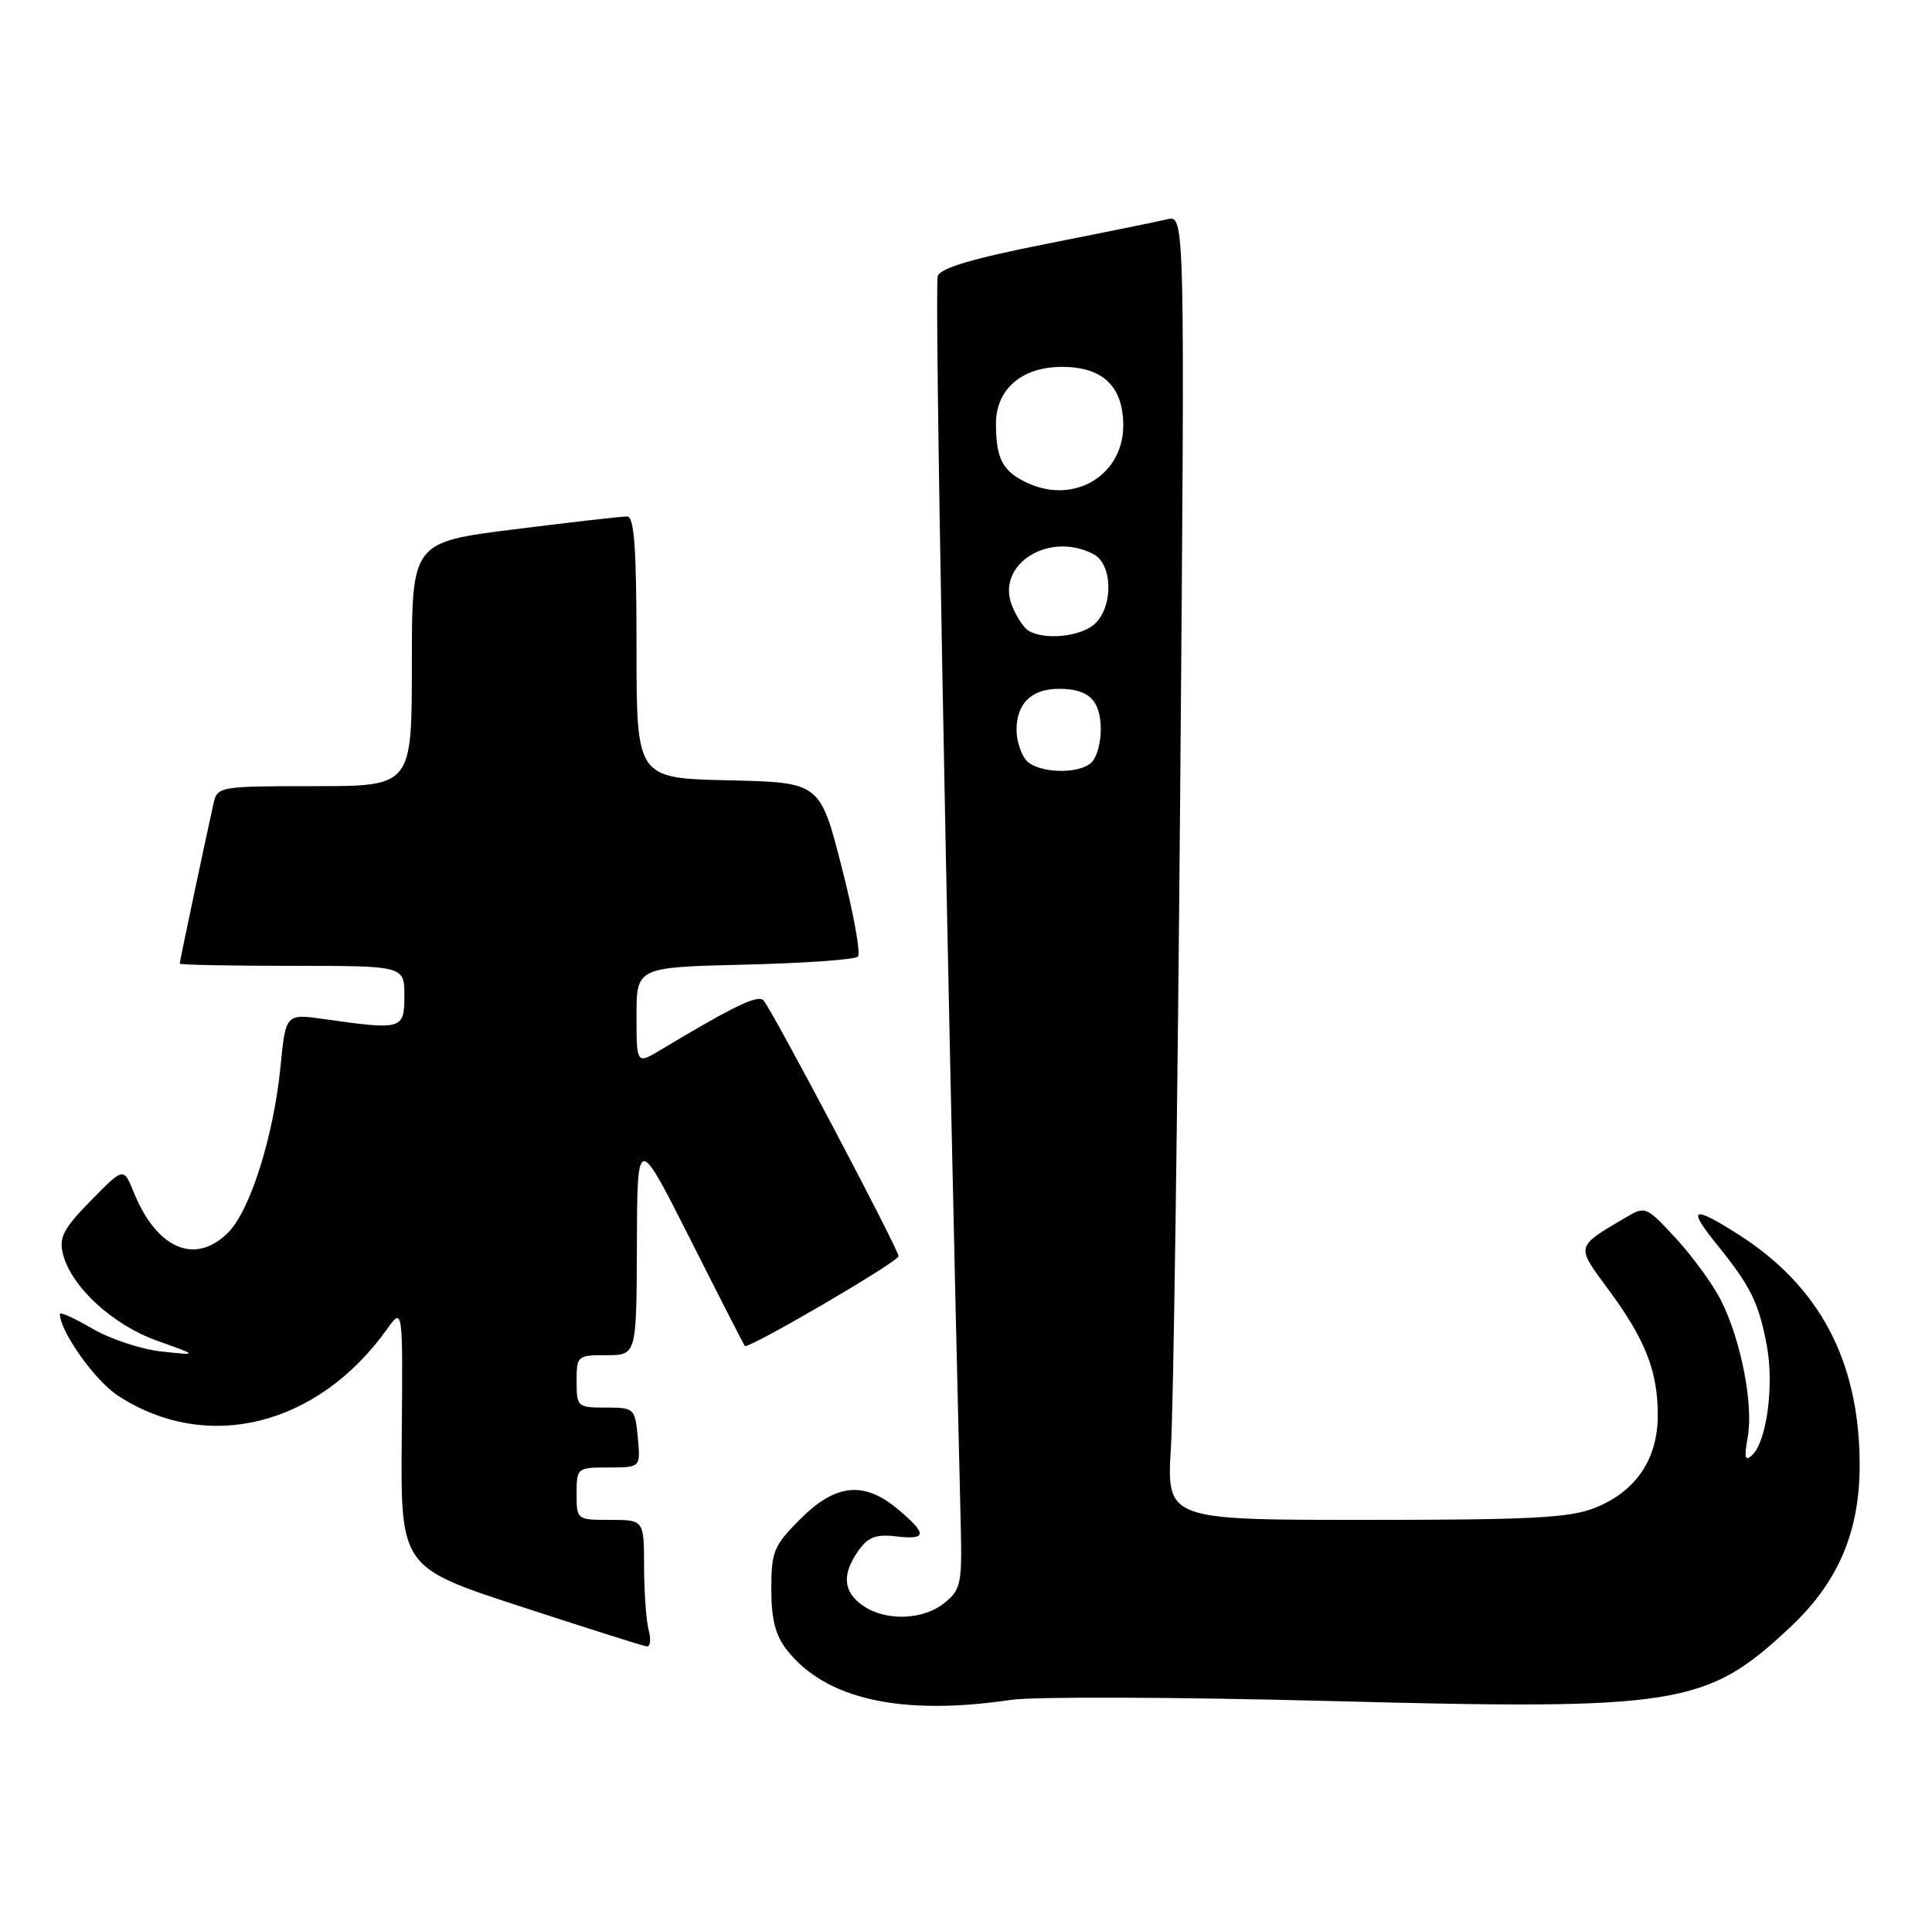 <?xml version="1.0" encoding="UTF-8" standalone="no"?>
<!DOCTYPE svg PUBLIC "-//W3C//DTD SVG 1.1//EN" "http://www.w3.org/Graphics/SVG/1.1/DTD/svg11.dtd" >
<svg xmlns="http://www.w3.org/2000/svg" xmlns:xlink="http://www.w3.org/1999/xlink" version="1.1" viewBox="0 0 258 256">
 <g >
 <path fill="currentColor"
d=" M 135.00 227.04 C 138.03 226.59 157.15 226.66 177.50 227.19 C 224.23 228.42 227.84 227.84 239.03 217.37 C 245.49 211.33 248.38 204.55 248.34 195.50 C 248.28 181.74 242.98 171.75 232.07 164.83 C 225.94 160.94 225.28 161.28 229.30 166.25 C 233.79 171.81 234.86 173.97 235.94 179.72 C 236.93 184.99 235.93 192.51 234.00 194.33 C 233.02 195.25 232.89 194.74 233.40 191.89 C 234.17 187.54 232.47 178.92 229.81 173.65 C 228.73 171.53 226.04 167.83 223.81 165.41 C 219.85 161.12 219.71 161.06 217.13 162.59 C 210.34 166.61 210.42 166.31 214.75 172.18 C 219.72 178.91 221.38 183.12 221.38 189.00 C 221.38 194.89 218.47 199.20 212.99 201.39 C 209.64 202.73 204.51 203.00 182.37 203.00 C 155.78 203.00 155.78 203.00 156.37 193.25 C 156.70 187.89 157.25 148.68 157.60 106.11 C 158.24 28.72 158.24 28.72 155.87 29.29 C 154.57 29.60 147.27 31.08 139.66 32.59 C 129.99 34.50 125.64 35.78 125.23 36.86 C 124.77 38.05 126.31 122.00 128.30 203.83 C 128.48 211.51 128.31 212.32 126.14 214.08 C 123.29 216.40 118.25 216.57 115.22 214.44 C 112.59 212.60 112.40 210.30 114.62 207.13 C 115.90 205.30 116.96 204.89 119.62 205.20 C 123.80 205.69 123.87 204.91 119.92 201.59 C 115.39 197.78 111.61 198.15 106.88 202.88 C 103.32 206.45 103.00 207.21 103.00 212.25 C 103.00 216.29 103.55 218.43 105.09 220.39 C 110.27 226.97 120.34 229.21 135.00 227.04 Z  M 86.63 217.75 C 86.30 216.51 86.02 212.69 86.01 209.25 C 86.00 203.00 86.00 203.00 81.50 203.00 C 77.02 203.00 77.00 202.98 77.00 199.50 C 77.00 196.05 77.06 196.00 81.28 196.00 C 85.55 196.00 85.55 196.00 85.17 192.00 C 84.80 188.08 84.71 188.00 80.89 188.00 C 77.11 188.00 77.00 187.90 77.00 184.50 C 77.00 181.08 77.10 181.00 81.00 181.00 C 85.00 181.00 85.00 181.00 85.05 166.25 C 85.10 151.50 85.10 151.50 92.17 165.50 C 96.05 173.20 99.33 179.62 99.47 179.77 C 99.90 180.25 119.98 168.52 119.99 167.78 C 120.00 166.88 103.08 134.82 101.96 133.62 C 101.21 132.81 98.06 134.33 88.25 140.21 C 85.00 142.16 85.00 142.16 85.00 135.68 C 85.00 129.19 85.00 129.19 99.42 128.84 C 107.35 128.65 114.16 128.17 114.56 127.77 C 114.96 127.37 113.99 121.97 112.39 115.77 C 109.50 104.50 109.50 104.50 97.25 104.22 C 85.00 103.94 85.00 103.94 85.00 86.47 C 85.00 73.17 84.70 69.00 83.75 68.98 C 83.06 68.97 76.31 69.74 68.75 70.69 C 55.00 72.41 55.00 72.41 55.00 88.71 C 55.00 105.00 55.00 105.00 42.02 105.00 C 29.38 105.00 29.02 105.06 28.53 107.25 C 27.60 111.35 24.00 128.40 24.00 128.70 C 24.00 128.87 30.75 129.00 39.00 129.00 C 54.00 129.00 54.00 129.00 54.00 133.00 C 54.00 137.51 53.69 137.59 43.33 136.12 C 38.16 135.38 38.16 135.38 37.46 142.44 C 36.54 151.77 33.41 161.68 30.47 164.62 C 26.06 169.03 20.93 166.82 17.84 159.20 C 16.50 155.90 16.50 155.90 12.12 160.37 C 8.47 164.10 7.85 165.27 8.40 167.47 C 9.50 171.86 15.03 176.95 21.00 179.08 C 26.50 181.04 26.50 181.04 21.58 180.51 C 18.88 180.23 14.71 178.85 12.33 177.45 C 9.95 176.06 8.00 175.18 8.00 175.50 C 8.00 177.82 12.70 184.43 15.77 186.42 C 27.64 194.15 42.43 190.48 51.68 177.53 C 53.80 174.56 53.80 174.56 53.65 191.94 C 53.50 209.33 53.50 209.33 69.50 214.56 C 78.30 217.44 85.89 219.84 86.37 219.90 C 86.84 219.95 86.96 218.99 86.63 217.75 Z  M 137.00 101.50 C 136.31 100.67 135.75 98.87 135.75 97.50 C 135.75 93.94 137.75 92.00 141.42 92.00 C 145.42 92.00 147.00 93.55 147.00 97.50 C 147.00 99.21 146.46 101.14 145.80 101.80 C 144.11 103.49 138.49 103.29 137.00 101.50 Z  M 137.31 84.21 C 136.66 83.80 135.67 82.26 135.11 80.80 C 133.02 75.31 140.18 70.89 146.07 74.04 C 148.61 75.40 148.68 81.08 146.17 83.35 C 144.28 85.06 139.39 85.54 137.31 84.21 Z  M 137.40 64.59 C 133.94 63.06 133.00 61.36 133.00 56.59 C 133.00 51.98 136.46 49.00 141.81 49.00 C 147.27 49.00 150.00 51.61 150.00 56.83 C 150.00 63.40 143.60 67.34 137.40 64.59 Z "/>
</g>
</svg>